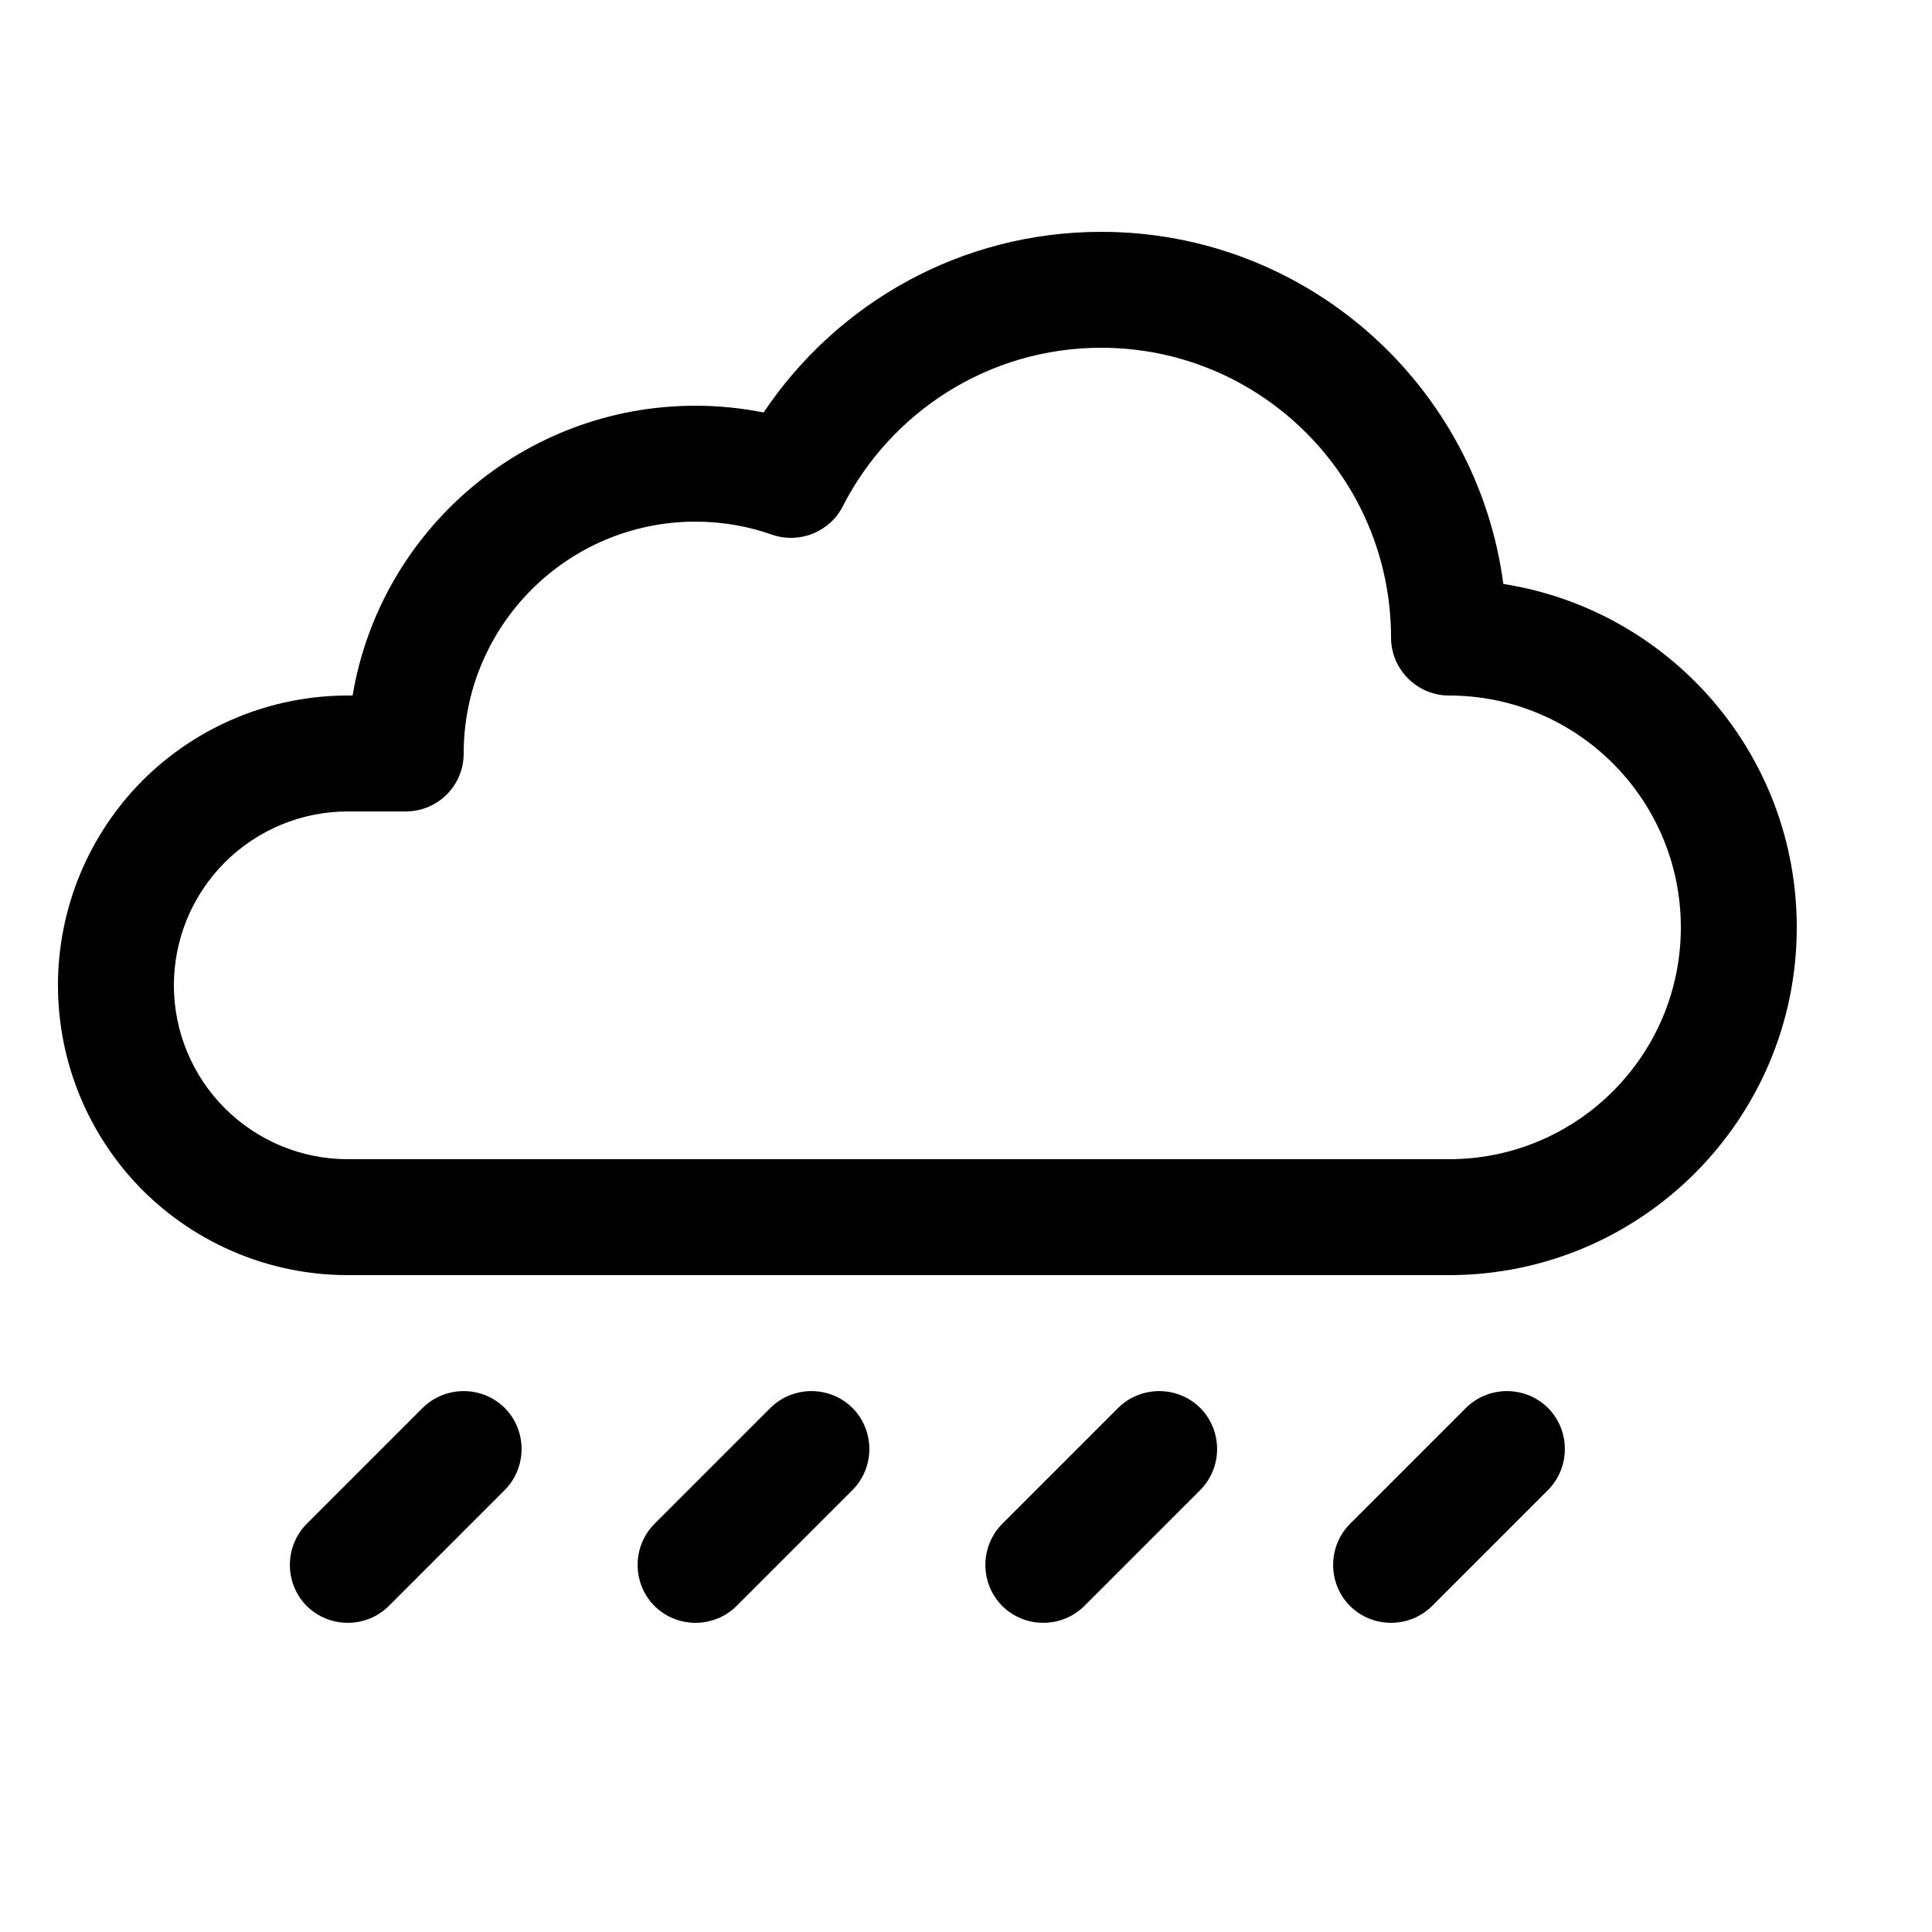 <svg xmlns="http://www.w3.org/2000/svg" fill-rule="evenodd" stroke-linejoin="round" stroke-miterlimit="2" clip-rule="evenodd" viewBox="0 0 8 8"><path d="M.24 4.08c0 .318.126.623.351.849.226.225.531.351.849.351l4.56 0c.795 0 1.44-.645 1.44-1.44l0 0c0-.719-.526-1.314-1.215-1.422-.109-.823-.813-1.458-1.665-1.458-.583 0-1.096.297-1.398.748-.091-.018-.185-.028-.282-.028-.713 0-1.306.519-1.42 1.2 0 0-.02 0-.02 0-.318 0-.623.126-.849.351-.225.226-.351.531-.351.849zm6.72-.24l0 0c0-.53-.43-.96-.96-.96-.132 0-.24-.108-.24-.24 0-.662-.538-1.2-1.2-1.2-.467 0-.871.267-1.07.656-.054.107-.18.157-.293.118-.099-.035-.206-.054-.317-.054-.53 0-.96.43-.96.96 0 .133-.107.24-.24.24l-.24 0c-.191 0-.374.076-.509.211-.135.135-.211.318-.211.509 0 .191.076.374.211.509.135.135.318.211.509.211 0 0 4.56 0 4.56 0 .53 0 .96-.43.96-.96zM1.61 6.65l.48-.48c.093-.094.093-.246 0-.34-.094-.093-.246-.093-.34 0l-.48.48c-.093.094-.093.246 0 .34.094.093.246.093.34 0zM3.05 6.65l.48-.48c.093-.094.093-.246 0-.34-.094-.093-.246-.093-.34 0l-.48.48c-.093.094-.093.246 0 .34.094.093.246.093.34 0zM4.49 6.65l.48-.48c.093-.094.093-.246 0-.34-.094-.093-.246-.093-.34 0l-.48.48c-.093.094-.093.246 0 .34.094.093.246.093.34 0zM5.93 6.65l.48-.48c.093-.094.093-.246 0-.34-.094-.093-.246-.093-.34 0l-.48.48c-.093.094-.093.246 0 .34.094.093.246.093.34 0z"/></svg>